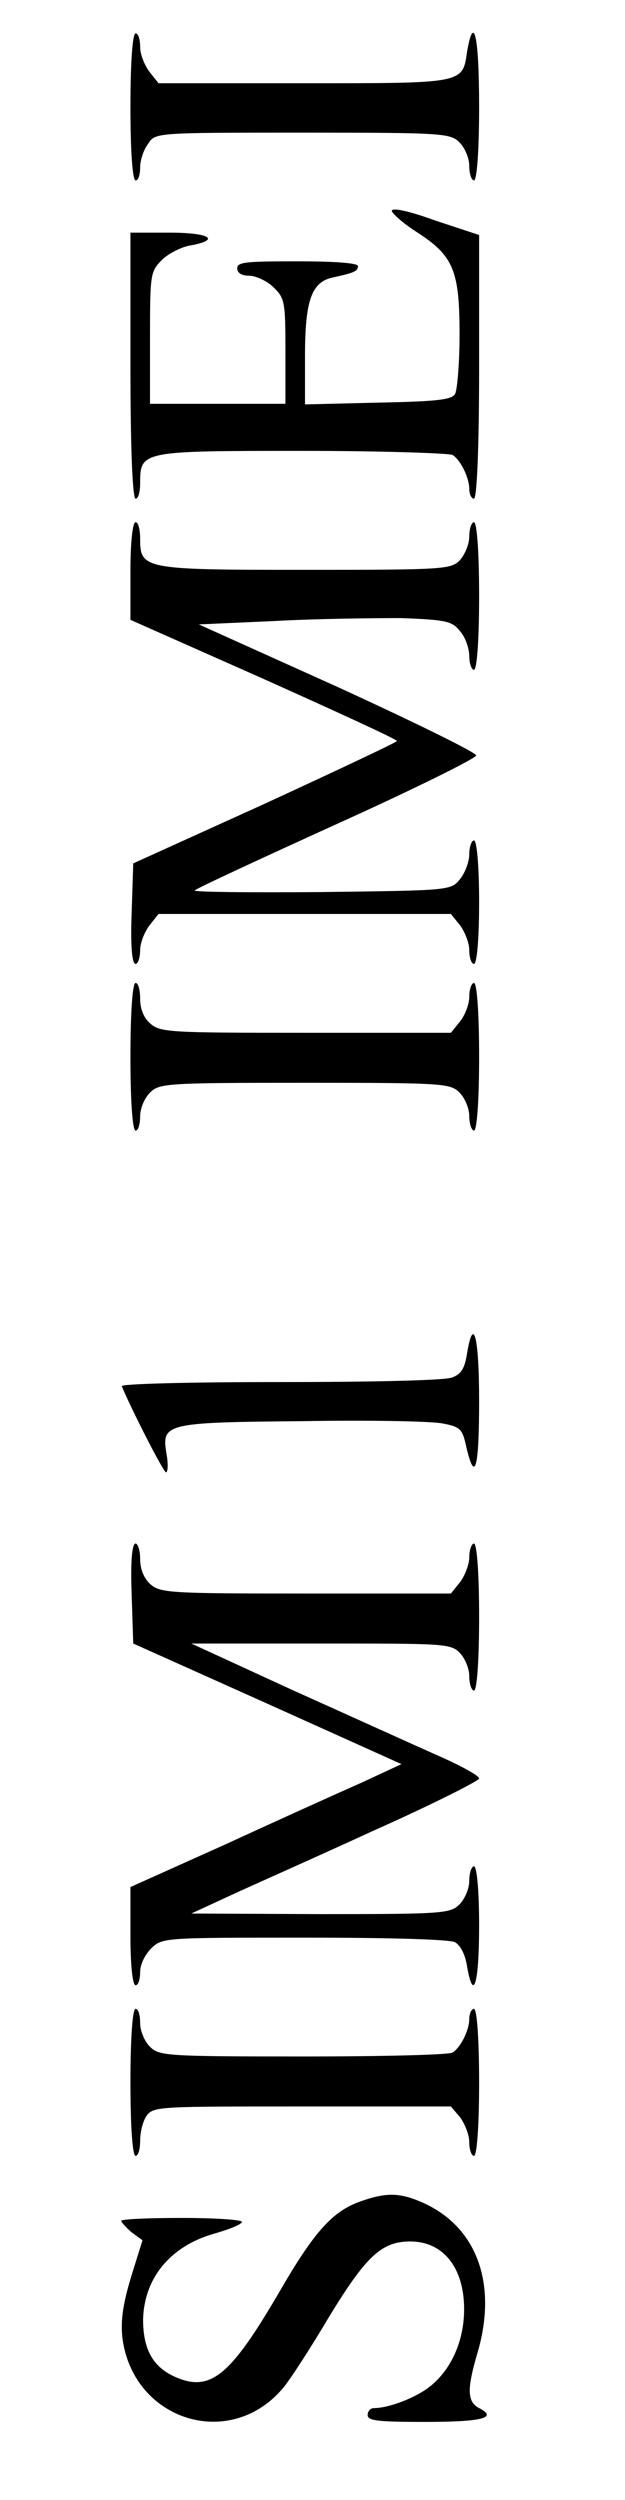 <?xml version="1.0" encoding="UTF-8"?>
<svg xmlns="http://www.w3.org/2000/svg" xmlns:xlink="http://www.w3.org/1999/xlink" width="15px" height="60px" viewBox="0 0 3 17" version="1.1">
<g id="surface1">
<path style=" stroke:none;fill-rule:nonzero;fill:rgb(0%,0%,0%);fill-opacity:1;" d="M 0.262 0.727 C 0.262 1.039 0.277 1.227 0.297 1.227 C 0.316 1.227 0.328 1.188 0.328 1.137 C 0.328 1.09 0.352 1.016 0.383 0.977 C 0.43 0.902 0.434 0.902 1.434 0.902 C 2.391 0.902 2.438 0.906 2.5 0.969 C 2.535 1.004 2.566 1.074 2.566 1.129 C 2.566 1.184 2.582 1.227 2.598 1.227 C 2.617 1.227 2.633 1.039 2.633 0.727 C 2.633 0.25 2.598 0.082 2.551 0.352 C 2.52 0.57 2.531 0.566 1.441 0.566 L 0.453 0.566 L 0.391 0.488 C 0.359 0.445 0.328 0.371 0.328 0.32 C 0.328 0.27 0.316 0.227 0.297 0.227 C 0.277 0.227 0.262 0.414 0.262 0.727 Z M 0.262 0.727 "/>
<path style=" stroke:none;fill-rule:nonzero;fill:rgb(0%,0%,0%);fill-opacity:1;" d="M 2.039 1.434 C 2.043 1.453 2.117 1.52 2.215 1.582 C 2.461 1.742 2.5 1.844 2.5 2.277 C 2.5 2.469 2.484 2.656 2.469 2.68 C 2.445 2.719 2.34 2.73 1.941 2.738 L 1.449 2.75 L 1.449 2.422 C 1.449 2.047 1.492 1.918 1.637 1.887 C 1.785 1.855 1.809 1.844 1.809 1.809 C 1.809 1.789 1.656 1.777 1.398 1.777 C 1.055 1.777 0.988 1.781 0.988 1.824 C 0.988 1.855 1.016 1.875 1.07 1.875 C 1.113 1.875 1.191 1.91 1.234 1.953 C 1.312 2.027 1.316 2.055 1.316 2.391 L 1.316 2.746 L 0.395 2.746 L 0.395 2.297 C 0.395 1.859 0.398 1.848 0.477 1.766 C 0.523 1.723 0.613 1.676 0.676 1.668 C 0.879 1.629 0.797 1.582 0.527 1.582 L 0.262 1.582 L 0.262 2.488 C 0.262 3.066 0.277 3.391 0.297 3.391 C 0.316 3.391 0.328 3.344 0.328 3.285 C 0.328 3.066 0.336 3.066 1.434 3.066 C 1.973 3.066 2.434 3.082 2.453 3.094 C 2.508 3.129 2.566 3.25 2.566 3.324 C 2.566 3.363 2.582 3.391 2.598 3.391 C 2.617 3.391 2.633 3.07 2.633 2.492 L 2.633 1.598 L 2.336 1.5 C 2.156 1.434 2.039 1.41 2.039 1.434 Z M 2.039 1.434 "/>
<path style=" stroke:none;fill-rule:nonzero;fill:rgb(0%,0%,0%);fill-opacity:1;" d="M 0.262 3.883 L 0.262 4.215 L 1.168 4.617 C 1.664 4.84 2.074 5.027 2.074 5.039 C 2.074 5.047 1.668 5.238 1.176 5.465 L 0.281 5.871 L 0.27 6.215 C 0.262 6.434 0.273 6.555 0.297 6.555 C 0.312 6.555 0.328 6.516 0.328 6.461 C 0.328 6.41 0.359 6.336 0.391 6.293 L 0.453 6.215 L 2.441 6.215 L 2.504 6.293 C 2.535 6.336 2.566 6.41 2.566 6.461 C 2.566 6.516 2.582 6.555 2.598 6.555 C 2.617 6.555 2.633 6.395 2.633 6.137 C 2.633 5.879 2.617 5.715 2.598 5.715 C 2.582 5.715 2.566 5.758 2.566 5.809 C 2.566 5.863 2.535 5.938 2.504 5.977 C 2.441 6.055 2.441 6.055 1.559 6.066 C 1.074 6.07 0.688 6.066 0.699 6.055 C 0.707 6.043 1.145 5.84 1.668 5.602 C 2.188 5.367 2.613 5.156 2.613 5.137 C 2.613 5.117 2.191 4.91 1.672 4.672 L 0.727 4.246 L 1.242 4.223 C 1.527 4.207 1.914 4.203 2.102 4.203 C 2.41 4.215 2.449 4.223 2.504 4.293 C 2.539 4.332 2.566 4.41 2.566 4.461 C 2.566 4.512 2.582 4.555 2.598 4.555 C 2.617 4.555 2.633 4.367 2.633 4.055 C 2.633 3.738 2.617 3.551 2.598 3.551 C 2.582 3.551 2.566 3.594 2.566 3.648 C 2.566 3.703 2.535 3.773 2.5 3.812 C 2.438 3.871 2.391 3.875 1.453 3.875 C 0.352 3.875 0.328 3.871 0.328 3.664 C 0.328 3.602 0.316 3.551 0.297 3.551 C 0.277 3.551 0.262 3.684 0.262 3.883 Z M 0.262 3.883 "/>
<path style=" stroke:none;fill-rule:nonzero;fill:rgb(0%,0%,0%);fill-opacity:1;" d="M 0.262 7.188 C 0.262 7.5 0.277 7.688 0.297 7.688 C 0.316 7.688 0.328 7.641 0.328 7.59 C 0.328 7.535 0.359 7.465 0.395 7.43 C 0.457 7.367 0.504 7.363 1.449 7.363 C 2.391 7.363 2.438 7.367 2.5 7.43 C 2.535 7.465 2.566 7.535 2.566 7.59 C 2.566 7.641 2.582 7.688 2.598 7.688 C 2.617 7.688 2.633 7.5 2.633 7.188 C 2.633 6.871 2.617 6.684 2.598 6.684 C 2.582 6.684 2.566 6.727 2.566 6.777 C 2.566 6.832 2.535 6.906 2.504 6.945 L 2.441 7.023 L 1.453 7.023 C 0.531 7.023 0.465 7.02 0.398 6.961 C 0.355 6.926 0.328 6.863 0.328 6.793 C 0.328 6.734 0.316 6.684 0.297 6.684 C 0.277 6.684 0.262 6.871 0.262 7.188 Z M 0.262 7.188 "/>
<path style=" stroke:none;fill-rule:nonzero;fill:rgb(0%,0%,0%);fill-opacity:1;" d="M 2.551 9.203 C 2.535 9.305 2.512 9.344 2.449 9.367 C 2.402 9.387 1.898 9.398 1.281 9.398 C 0.66 9.398 0.199 9.41 0.203 9.426 C 0.262 9.57 0.484 10.008 0.504 10.012 C 0.516 10.012 0.52 9.957 0.508 9.891 C 0.473 9.68 0.488 9.672 1.426 9.664 C 1.883 9.656 2.312 9.664 2.387 9.68 C 2.508 9.703 2.52 9.719 2.547 9.844 C 2.605 10.09 2.633 9.984 2.633 9.527 C 2.633 9.086 2.594 8.941 2.551 9.203 Z M 2.551 9.203 "/>
<path style=" stroke:none;fill-rule:nonzero;fill:rgb(0%,0%,0%);fill-opacity:1;" d="M 0.27 10.836 L 0.281 11.176 L 1.195 11.586 L 2.105 11.996 L 1.836 12.121 C 1.684 12.188 1.27 12.375 0.914 12.539 L 0.262 12.832 L 0.262 13.168 C 0.262 13.367 0.277 13.5 0.297 13.5 C 0.316 13.5 0.328 13.457 0.328 13.41 C 0.328 13.355 0.363 13.289 0.406 13.246 C 0.48 13.176 0.5 13.176 1.445 13.176 C 2.043 13.176 2.43 13.188 2.469 13.207 C 2.508 13.23 2.539 13.293 2.551 13.371 C 2.594 13.621 2.633 13.492 2.633 13.094 C 2.633 12.848 2.617 12.691 2.598 12.691 C 2.582 12.691 2.566 12.734 2.566 12.789 C 2.566 12.844 2.535 12.914 2.5 12.949 C 2.438 13.012 2.391 13.016 1.551 13.016 L 0.676 13.012 L 0.938 12.891 C 1.082 12.824 1.523 12.629 1.914 12.449 C 2.309 12.273 2.633 12.109 2.633 12.094 C 2.633 12.074 2.504 12.004 2.344 11.934 C 2.184 11.863 1.746 11.664 1.363 11.492 L 0.676 11.176 L 1.555 11.176 C 2.391 11.176 2.438 11.176 2.5 11.238 C 2.535 11.273 2.566 11.344 2.566 11.398 C 2.566 11.453 2.582 11.496 2.598 11.496 C 2.617 11.496 2.633 11.309 2.633 10.996 C 2.633 10.684 2.617 10.496 2.598 10.496 C 2.582 10.496 2.566 10.539 2.566 10.59 C 2.566 10.641 2.535 10.715 2.504 10.758 L 2.441 10.836 L 1.453 10.836 C 0.531 10.836 0.465 10.832 0.398 10.773 C 0.355 10.734 0.328 10.672 0.328 10.602 C 0.328 10.543 0.312 10.496 0.297 10.496 C 0.273 10.496 0.262 10.617 0.27 10.836 Z M 0.27 10.836 "/>
<path style=" stroke:none;fill-rule:nonzero;fill:rgb(0%,0%,0%);fill-opacity:1;" d="M 0.262 14.16 C 0.262 14.473 0.277 14.66 0.297 14.66 C 0.316 14.66 0.328 14.613 0.328 14.555 C 0.328 14.496 0.348 14.418 0.375 14.383 C 0.422 14.324 0.469 14.324 1.43 14.324 L 2.441 14.324 L 2.504 14.398 C 2.535 14.441 2.566 14.516 2.566 14.566 C 2.566 14.621 2.582 14.66 2.598 14.66 C 2.617 14.66 2.633 14.473 2.633 14.16 C 2.633 13.848 2.617 13.66 2.598 13.66 C 2.582 13.66 2.566 13.691 2.566 13.73 C 2.566 13.805 2.508 13.922 2.453 13.957 C 2.434 13.973 1.977 13.984 1.441 13.984 C 0.504 13.984 0.457 13.98 0.395 13.918 C 0.359 13.883 0.328 13.812 0.328 13.758 C 0.328 13.703 0.316 13.66 0.297 13.66 C 0.277 13.66 0.262 13.848 0.262 14.16 Z M 0.262 14.16 "/>
<path style=" stroke:none;fill-rule:nonzero;fill:rgb(0%,0%,0%);fill-opacity:1;" d="M 1.828 14.969 C 1.637 15.035 1.512 15.176 1.281 15.574 C 0.949 16.145 0.812 16.266 0.578 16.168 C 0.418 16.102 0.348 15.98 0.348 15.773 C 0.355 15.492 0.531 15.277 0.824 15.191 C 0.934 15.16 1.02 15.125 1.02 15.109 C 1.02 15.094 0.836 15.082 0.609 15.082 C 0.383 15.082 0.199 15.09 0.199 15.102 C 0.199 15.109 0.23 15.145 0.27 15.18 L 0.344 15.234 L 0.266 15.484 C 0.211 15.668 0.195 15.777 0.207 15.895 C 0.277 16.457 0.934 16.668 1.297 16.242 C 1.344 16.188 1.488 15.965 1.613 15.754 C 1.863 15.344 1.969 15.242 2.164 15.242 C 2.391 15.242 2.531 15.422 2.531 15.703 C 2.531 15.91 2.449 16.105 2.305 16.223 C 2.211 16.301 2.023 16.375 1.918 16.375 C 1.895 16.375 1.875 16.395 1.875 16.422 C 1.875 16.461 1.941 16.469 2.266 16.469 C 2.656 16.469 2.762 16.441 2.633 16.375 C 2.551 16.332 2.551 16.246 2.617 16.016 C 2.762 15.543 2.625 15.148 2.254 14.98 C 2.098 14.91 2.004 14.906 1.828 14.969 Z M 1.828 14.969 "/>
</g>
</svg>
